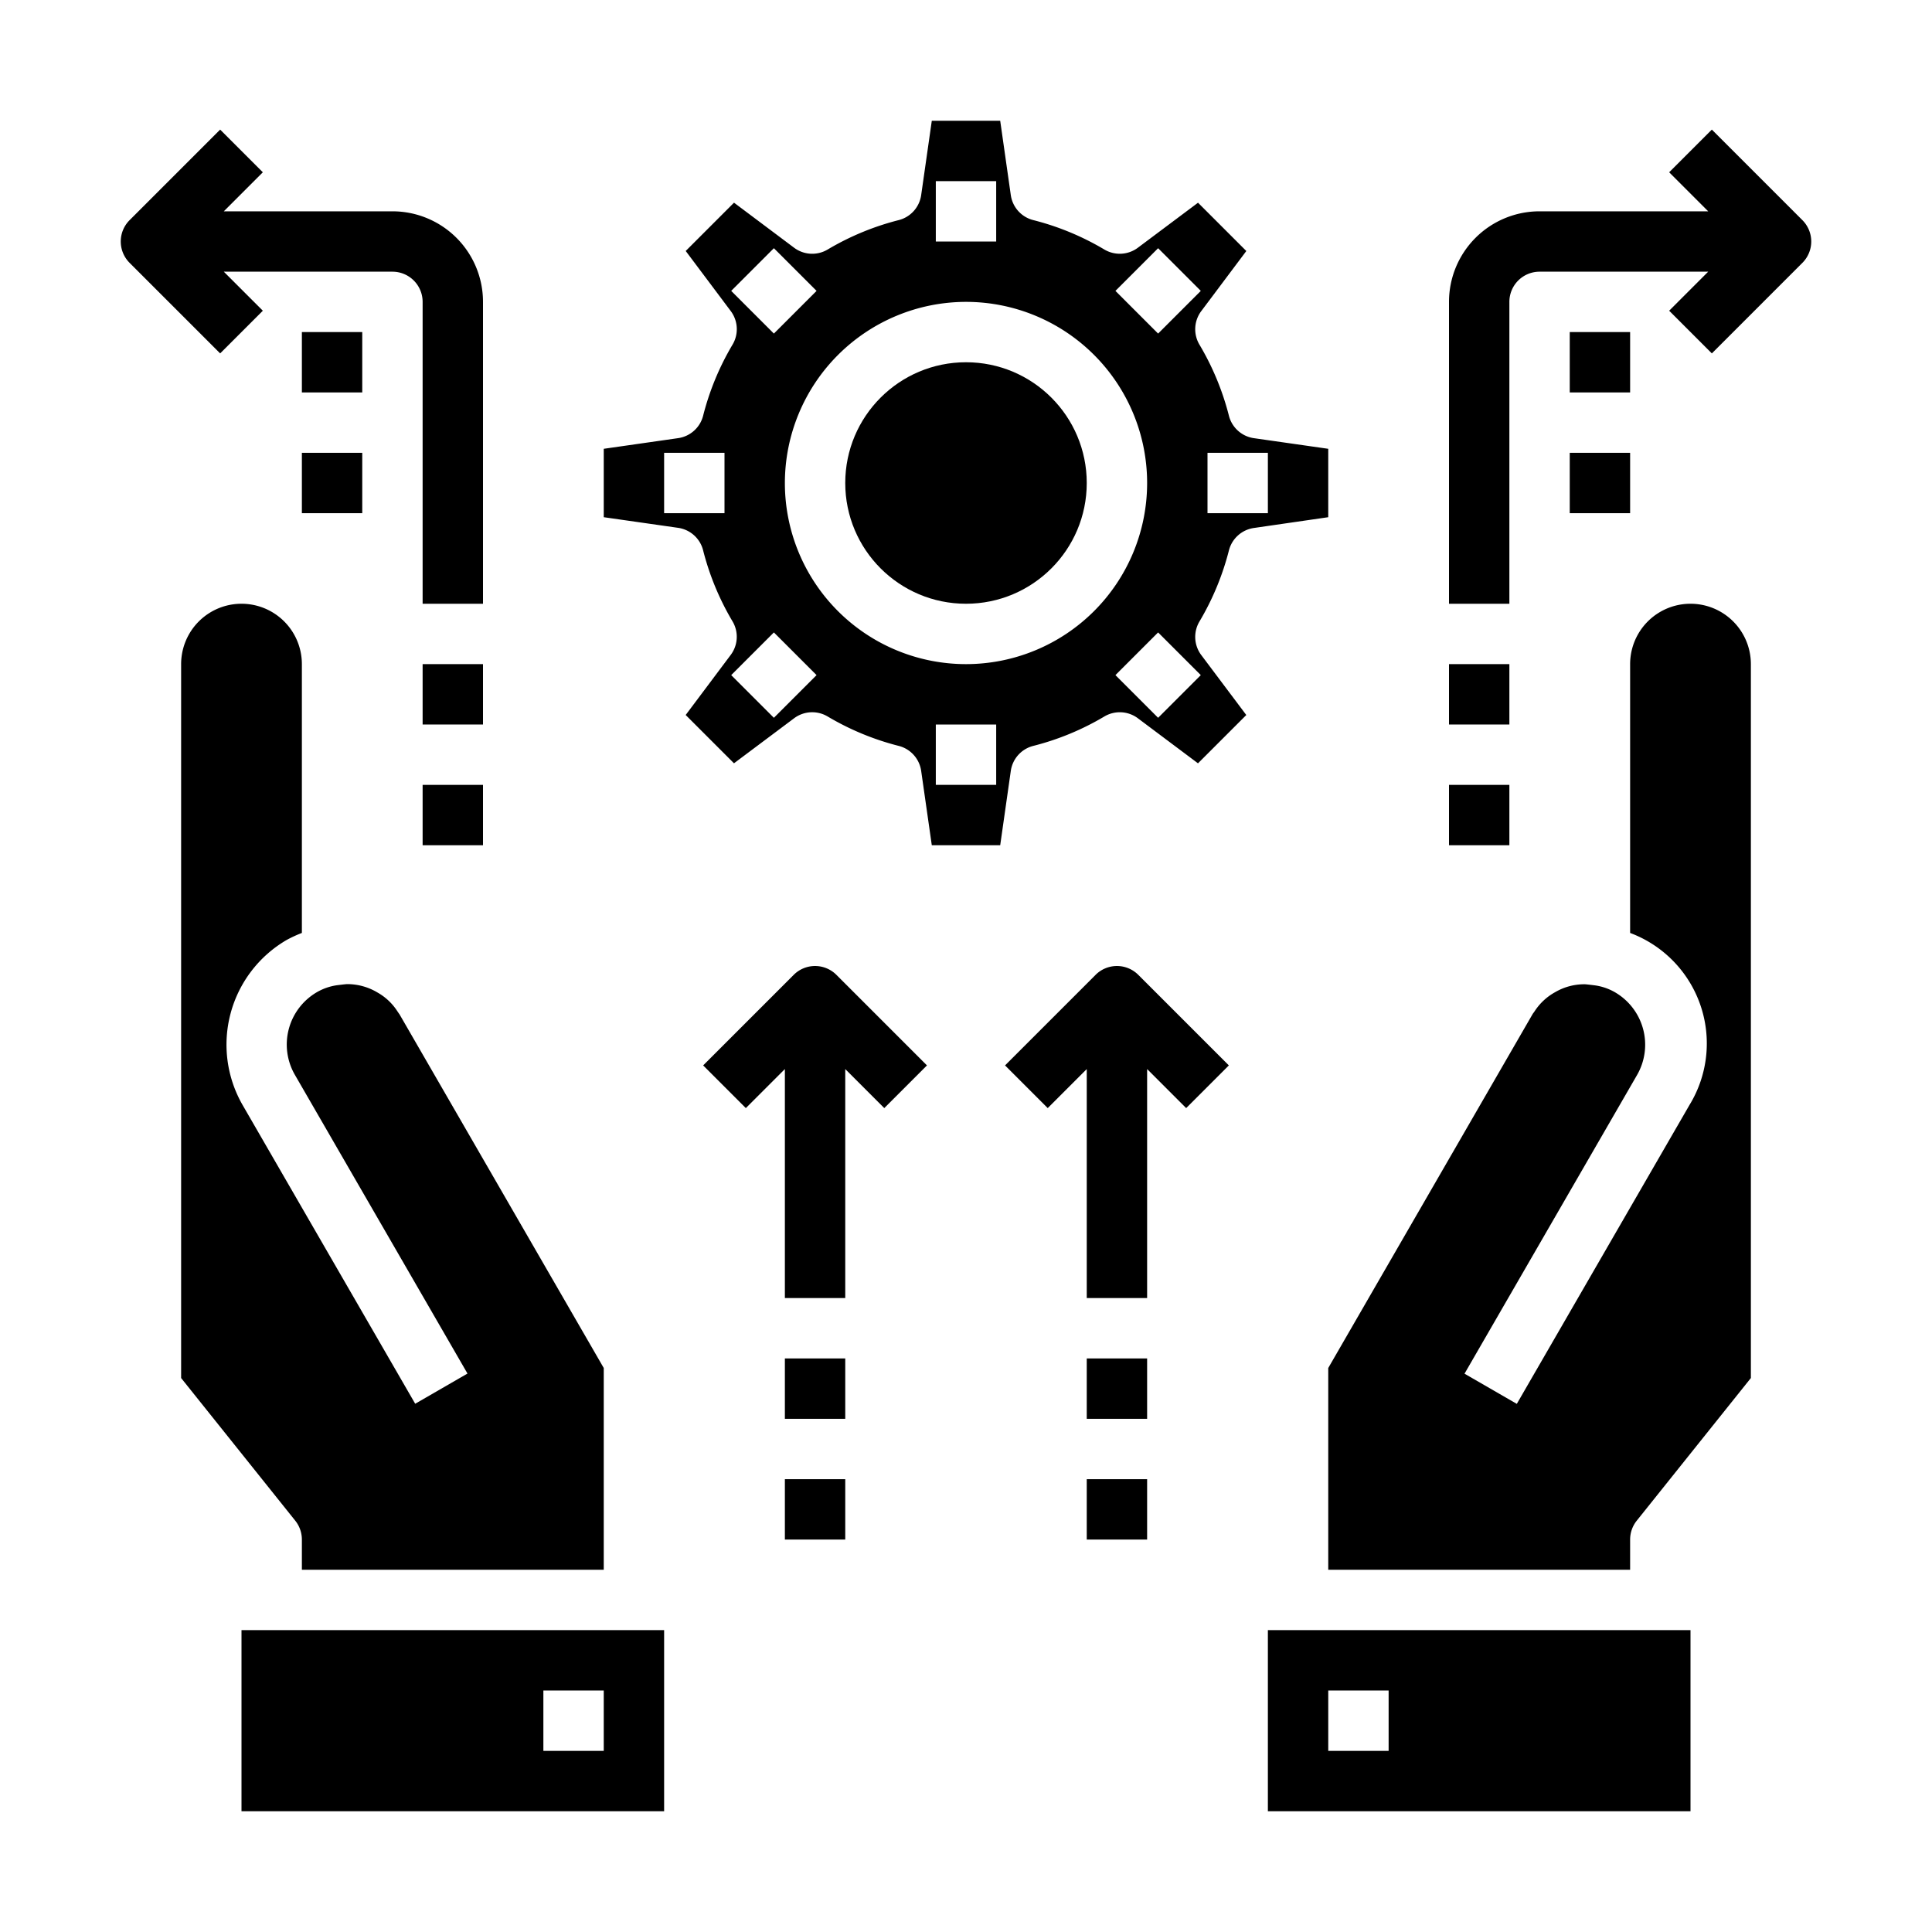 <svg xmlns="http://www.w3.org/2000/svg" viewBox="0 0 64 64" x="0px" y="0px"><g><path d="M10,51v1H20V45.317L13.234,33.6c-.021-.026-.054-.077-.073-.105a1.886,1.886,0,0,0-.653-.615A1.95,1.95,0,0,0,11.5,32.6c-.044,0-.324.035-.358.04a1.856,1.856,0,0,0-.651.231,2.007,2.007,0,0,0-.725,2.73l5.72,9.9-1.732,1-5.72-9.9A4.014,4.014,0,0,1,9.5,31.135a4.317,4.317,0,0,1,.5-.23V22a2,2,0,0,0-4,0V45.649l3.781,4.726A1,1,0,0,1,10,51Z"></path><path d="M22,54H8v6H22Zm-2,4H18V56h2Z"></path><path d="M42,60H56V54H42Zm2-4h2v2H44Z"></path><path d="M51.514,32.868a1.907,1.907,0,0,0-.675.627c-.019.028-.038.055-.06.082L44,45.317V52H54V51a1,1,0,0,1,.219-.625L58,45.649V22a2,2,0,0,0-4,0v8.905a3.908,3.908,0,0,1,1.966,5.7l-5.72,9.9-1.732-1,5.719-9.9a2.009,2.009,0,0,0-.735-2.735,1.837,1.837,0,0,0-.641-.225c-.033-.005-.313-.04-.357-.04A1.917,1.917,0,0,0,51.514,32.868Z"></path><circle cx="32" cy="16" r="4"></circle><path d="M26.305,23.794a1,1,0,0,1,1.111-.06,8.892,8.892,0,0,0,2.356.975,1,1,0,0,1,.743.828L30.867,28h2.266l.351-2.463a1,1,0,0,1,.744-.828,8.859,8.859,0,0,0,2.356-.975,1,1,0,0,1,1.11.06l1.991,1.492,1.6-1.6L39.794,21.7a1,1,0,0,1-.061-1.111,8.923,8.923,0,0,0,.977-2.357,1,1,0,0,1,.827-.742L44,17.133V14.867l-2.463-.352a1,1,0,0,1-.827-.742,8.923,8.923,0,0,0-.977-2.357,1,1,0,0,1,.061-1.111l1.492-1.99-1.6-1.6L37.694,8.206a1,1,0,0,1-1.11.06,8.859,8.859,0,0,0-2.356-.975,1,1,0,0,1-.744-.828L33.133,4H30.867l-.352,2.463a1,1,0,0,1-.743.828,8.892,8.892,0,0,0-2.356.975,1,1,0,0,1-1.111-.06l-1.99-1.492-1.6,1.6,1.492,1.99a1,1,0,0,1,.06,1.111,8.892,8.892,0,0,0-.975,2.356,1,1,0,0,1-.828.743L20,14.867v2.266l2.463.352a1,1,0,0,1,.828.743,8.892,8.892,0,0,0,.975,2.356,1,1,0,0,1-.06,1.111l-1.492,1.99,1.6,1.6ZM40,15h2v2H40ZM24,17H22V15h2Zm9,9H31V24h2Zm6.778-3.636-1.414,1.414L36.95,22.364l1.414-1.414ZM38.364,8.222l1.414,1.414L38.364,11.05,36.95,9.636ZM31,6h2V8H31Zm1,4a6,6,0,1,1-6,6A6.006,6.006,0,0,1,32,10Zm-7.778-.364,1.414-1.414L27.05,9.636,25.636,11.05ZM25.636,20.95l1.414,1.414-1.414,1.414-1.414-1.414Z"></path><path d="M50,10a1,1,0,0,1,1-1h5.586l-1.293,1.293,1.414,1.414,3-3a1,1,0,0,0,0-1.414l-3-3L55.293,5.707,56.586,7H51a3,3,0,0,0-3,3V20h2Z"></path><rect x="48" y="22" width="2" height="2"></rect><rect x="48" y="26" width="2" height="2"></rect><rect x="52" y="11" width="2" height="2"></rect><rect x="52" y="15" width="2" height="2"></rect><path d="M7.293,11.707l1.414-1.414L7.414,9H13a1,1,0,0,1,1,1V20h2V10a3,3,0,0,0-3-3H7.414L8.707,5.707,7.293,4.293l-3,3a1,1,0,0,0,0,1.414Z"></path><rect x="14" y="22" width="2" height="2"></rect><rect x="14" y="26" width="2" height="2"></rect><rect x="10" y="11" width="2" height="2"></rect><rect x="10" y="15" width="2" height="2"></rect><path d="M26.293,32.293l-3,3,1.414,1.414L26,35.414V43h2V35.414l1.293,1.293,1.414-1.414-3-3A1,1,0,0,0,26.293,32.293Z"></path><rect x="26" y="45" width="2" height="2"></rect><rect x="26" y="49" width="2" height="2"></rect><path d="M40.707,35.293l-3-3a1,1,0,0,0-1.414,0l-3,3,1.414,1.414L36,35.414V43h2V35.414l1.293,1.293Z"></path><rect x="36" y="45" width="2" height="2"></rect><rect x="36" y="49" width="2" height="2"></rect></g></svg>